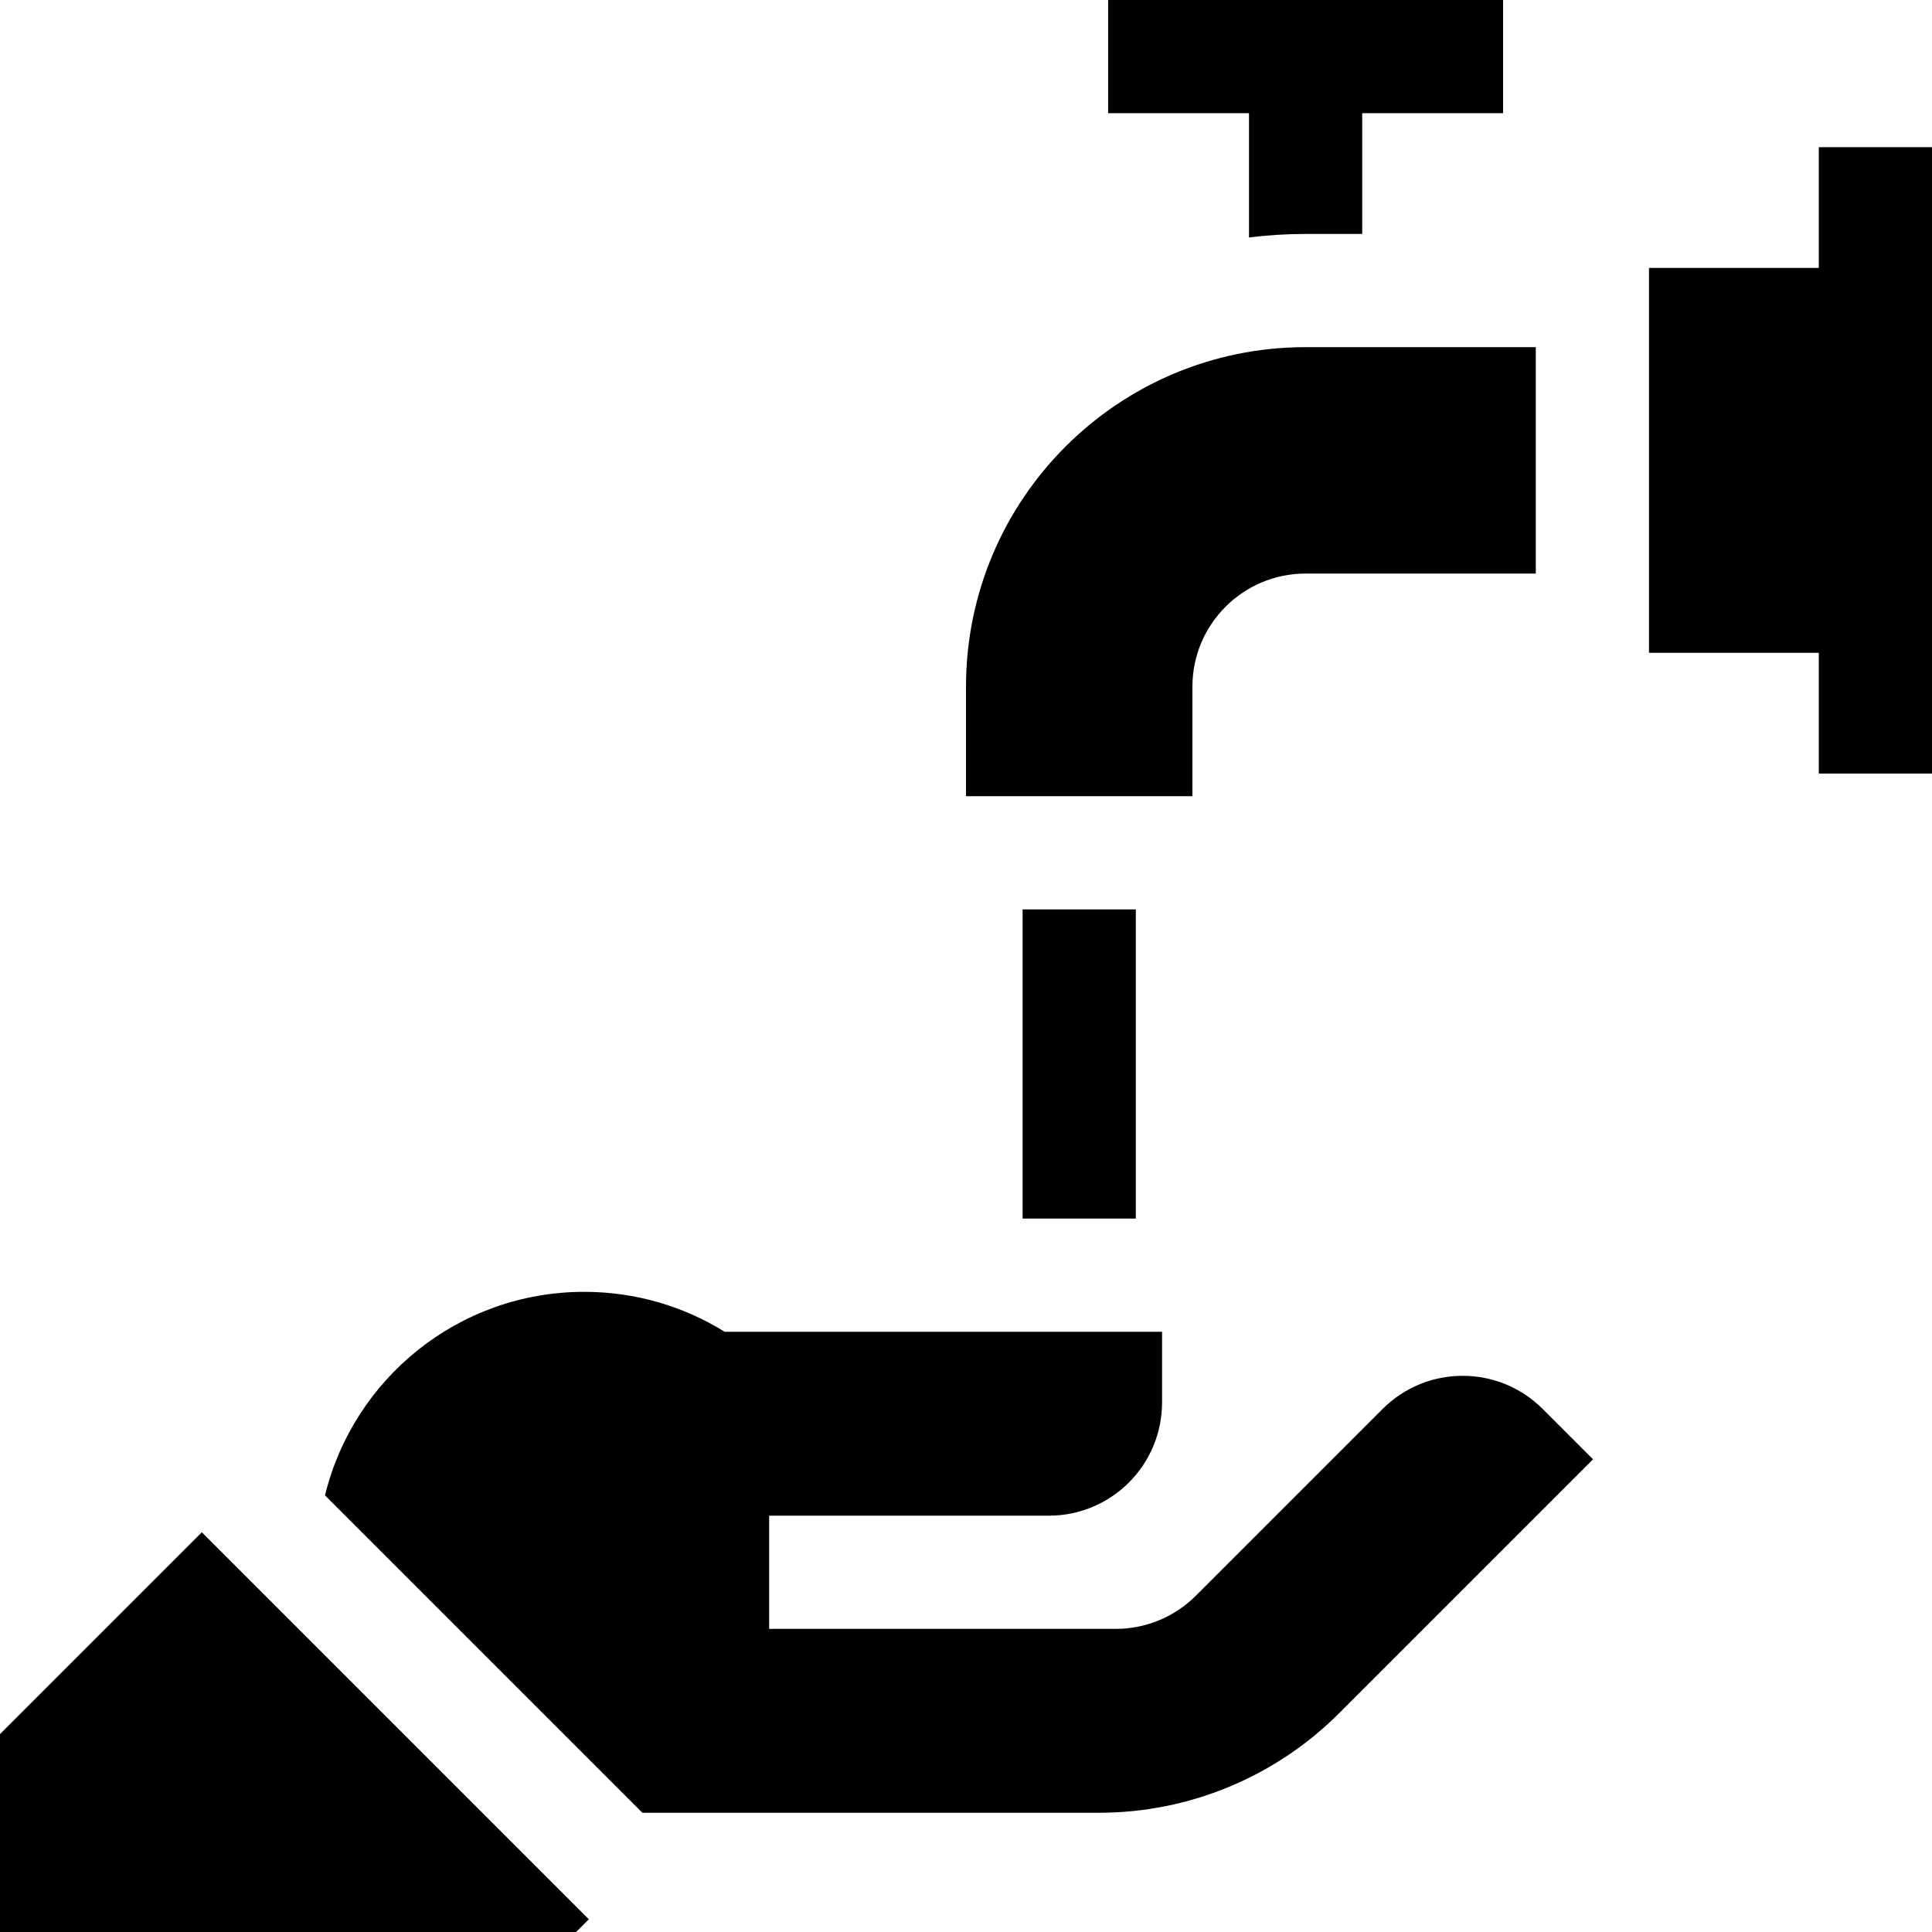 <svg id="Capa_1" enable-background="new 0 0 512 512" height="512" viewBox="0 0 512 512" width="512" xmlns="http://www.w3.org/2000/svg"><g><path d="m482 39v32h-45v102h45v32h30v-166z"/><path d="m316 182c0-16.569 13.431-30 30-30h61v-60h-61c-49.706 0-90 40.294-90 90v29h60z"/><path d="m271 241h30v81.933h-30z"/><path d="m331 62.924c4.938-.612 9.945-.924 15-.924h15v-32h37.333v-30h-104.666v30h37.333z"/><path d="m366.401 373.392-49.489 49.489c-5.626 5.626-13.257 8.787-21.213 8.787h-91.866v-30h74.123c16.569 0 30-13.431 30-30v-18.734h-115.909c-10.811-6.704-23.557-10.583-37.213-10.583-33.273 0-61.163 22.981-68.704 53.932l84.119 84.119h120.972c23.87 0 46.761-9.482 63.64-26.36l67.308-67.308-13.341-13.341c-11.716-11.717-30.711-11.717-42.427-.001z"/><path d="m.001 459.551-.001 52.449h152.675l3.374-3.373-102.562-102.562z"/></g></svg>